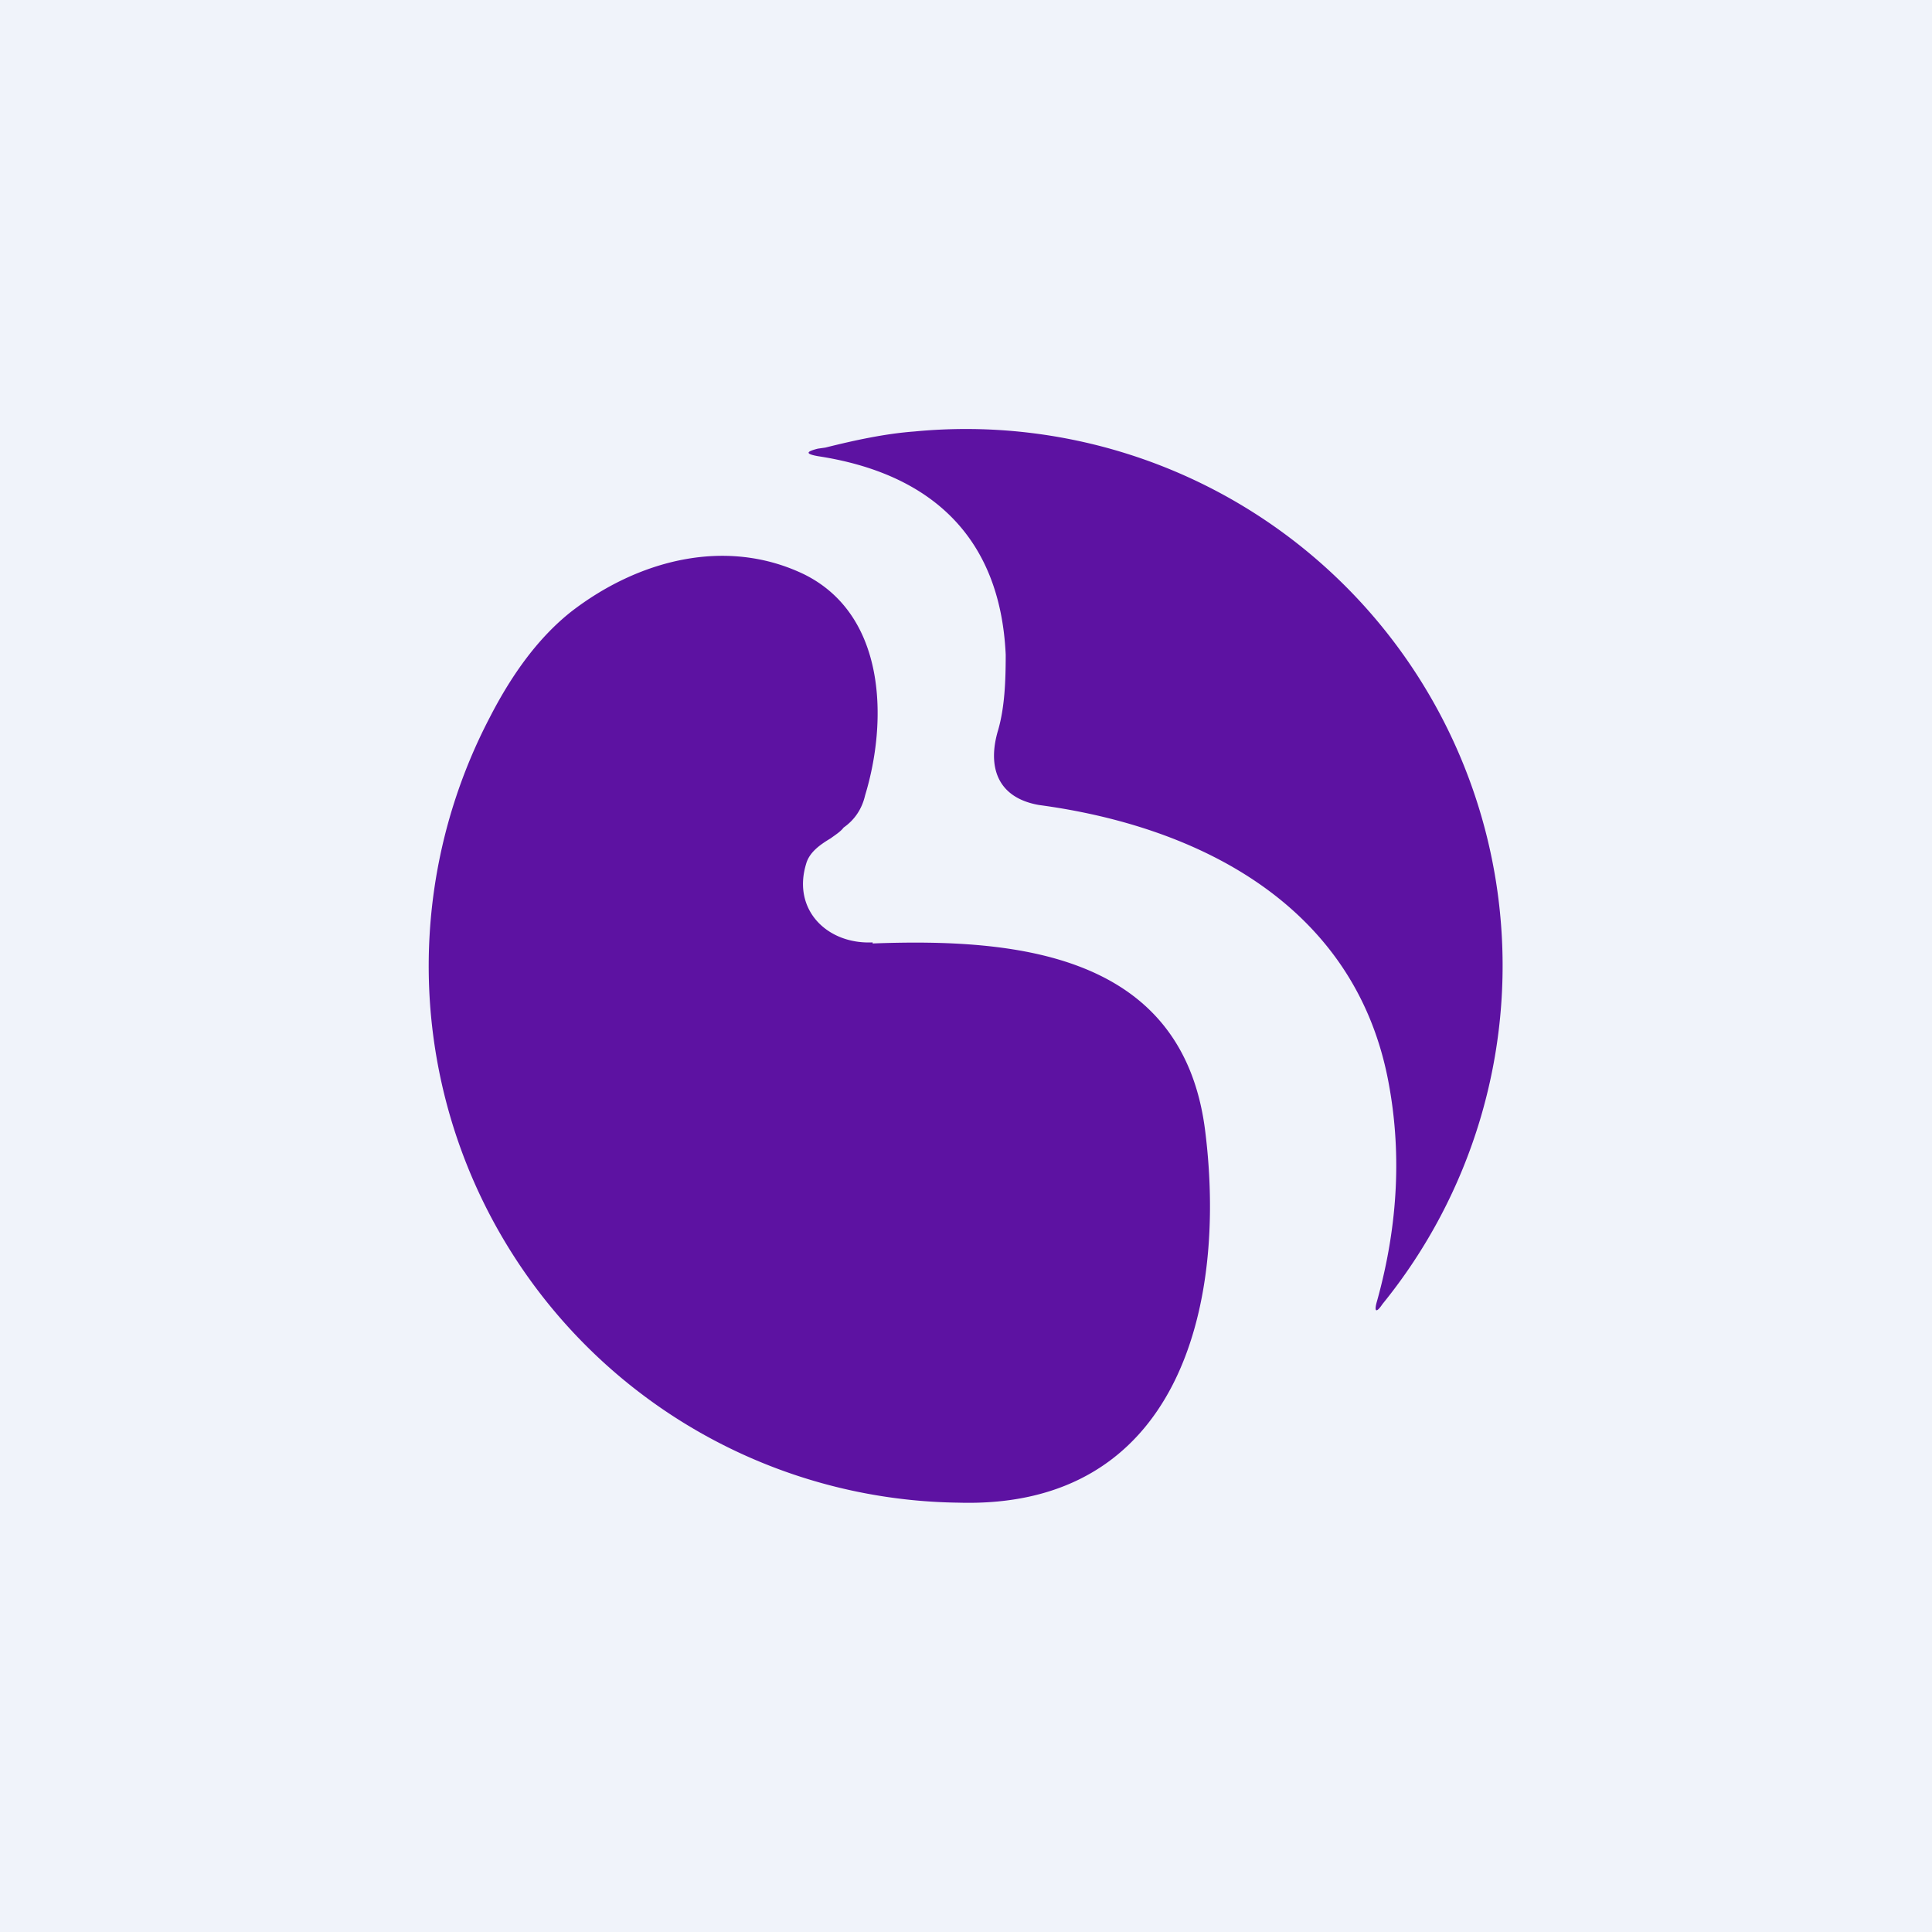 <!-- by TradingView --><svg width="18" height="18" viewBox="0 0 18 18" xmlns="http://www.w3.org/2000/svg"><path fill="#F0F3FA" d="M0 0h18v18H0z"/><path d="M9.68 7.5c1.49.2 2.93.93 3.25 2.55.13.66.1 1.35-.1 2.07-.03.1-.01.12.05.03a5 5 0 0 0-4.36-8.13c-.27.02-.55.08-.83.15l-.07.01c-.12.03-.11.05 0 .07 1.05.16 1.7.75 1.75 1.85 0 .25-.01.49-.07.7-.1.33-.02.63.38.7ZM8.13 8.78c-.42.02-.75-.3-.62-.73.03-.11.13-.18.23-.24.04-.03.09-.06.12-.1.1-.07.17-.17.2-.3.21-.69.2-1.68-.57-2.06-.73-.35-1.55-.13-2.17.35-.29.23-.54.56-.76.99A5 5 0 0 0 8.93 14c2.05.06 2.5-1.83 2.3-3.45-.2-1.67-1.76-1.81-3.1-1.76Z" fill="#5D12A2"/></svg>